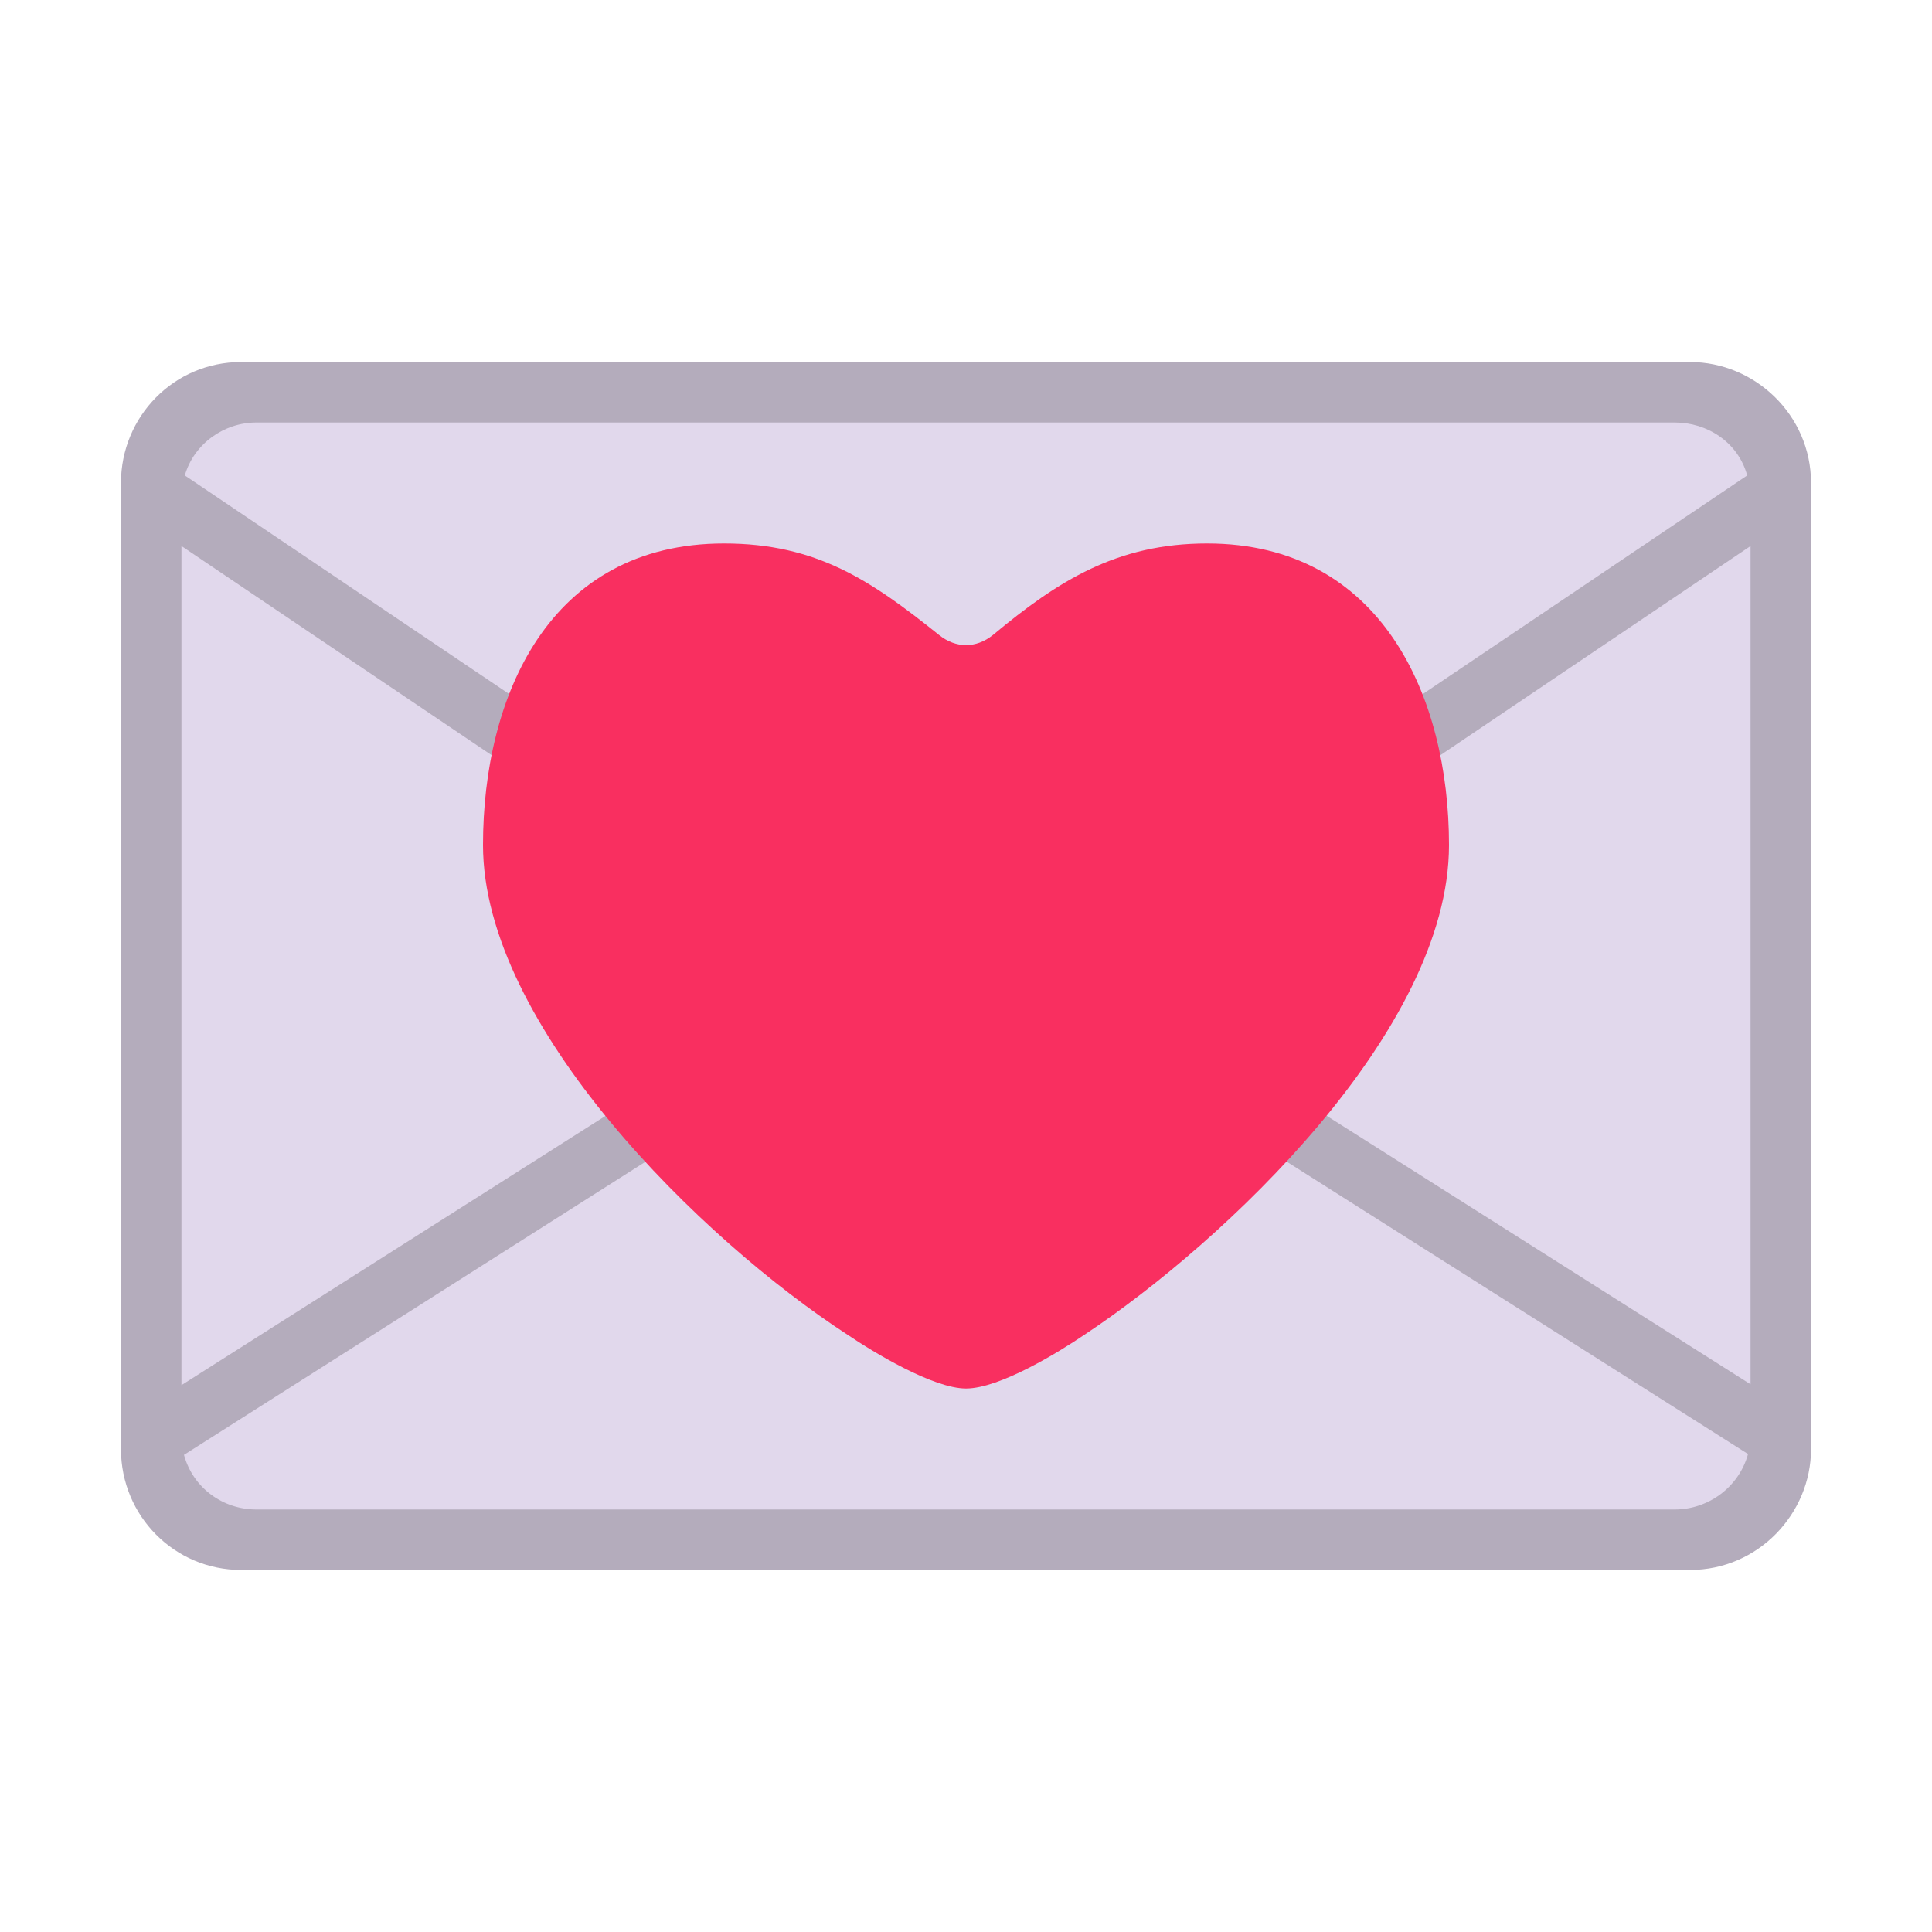 <svg version="1.1" xmlns="http://www.w3.org/2000/svg" viewBox="0 0 2300 2300"><g transform="scale(1,-1) translate(-256, -1869)">
		<path d="M2268 0c81 0 144 67 144 144l0 1150c0 81-67 144-144 144l-1725 0c-80 0-143-65-143-144l0-1150c0-80 64-144 143-144l1725 0 z" fill="#B4ACBC"/>
		<path d="M2250 72c39 0 76 26 87 66l-699 443 39 60 663-420 0 998-519-350-40 60 555 374c-11 40-48 63-86 63l-1689 0c-38 0-74-25-85-63l555-374-40-60-519 350 0-999 663 421 39-60-699-444c11-40 47-65 86-65l1689 0 z" fill="#E1D8EC"/>
		<path d="M1406 216c40 0 110 43 141 64 166 110 434 362 434 583 0 176-80 359-288 359-107 0-177-44-255-109-10-8-21-12-32-12-11 0-22 4-32 12-81 65-146 109-256 109-209 0-287-183-287-359 0-215 260-470 434-583 31-21 102-64 141-64 z" fill="#F92F60"/>
	</g></svg>
